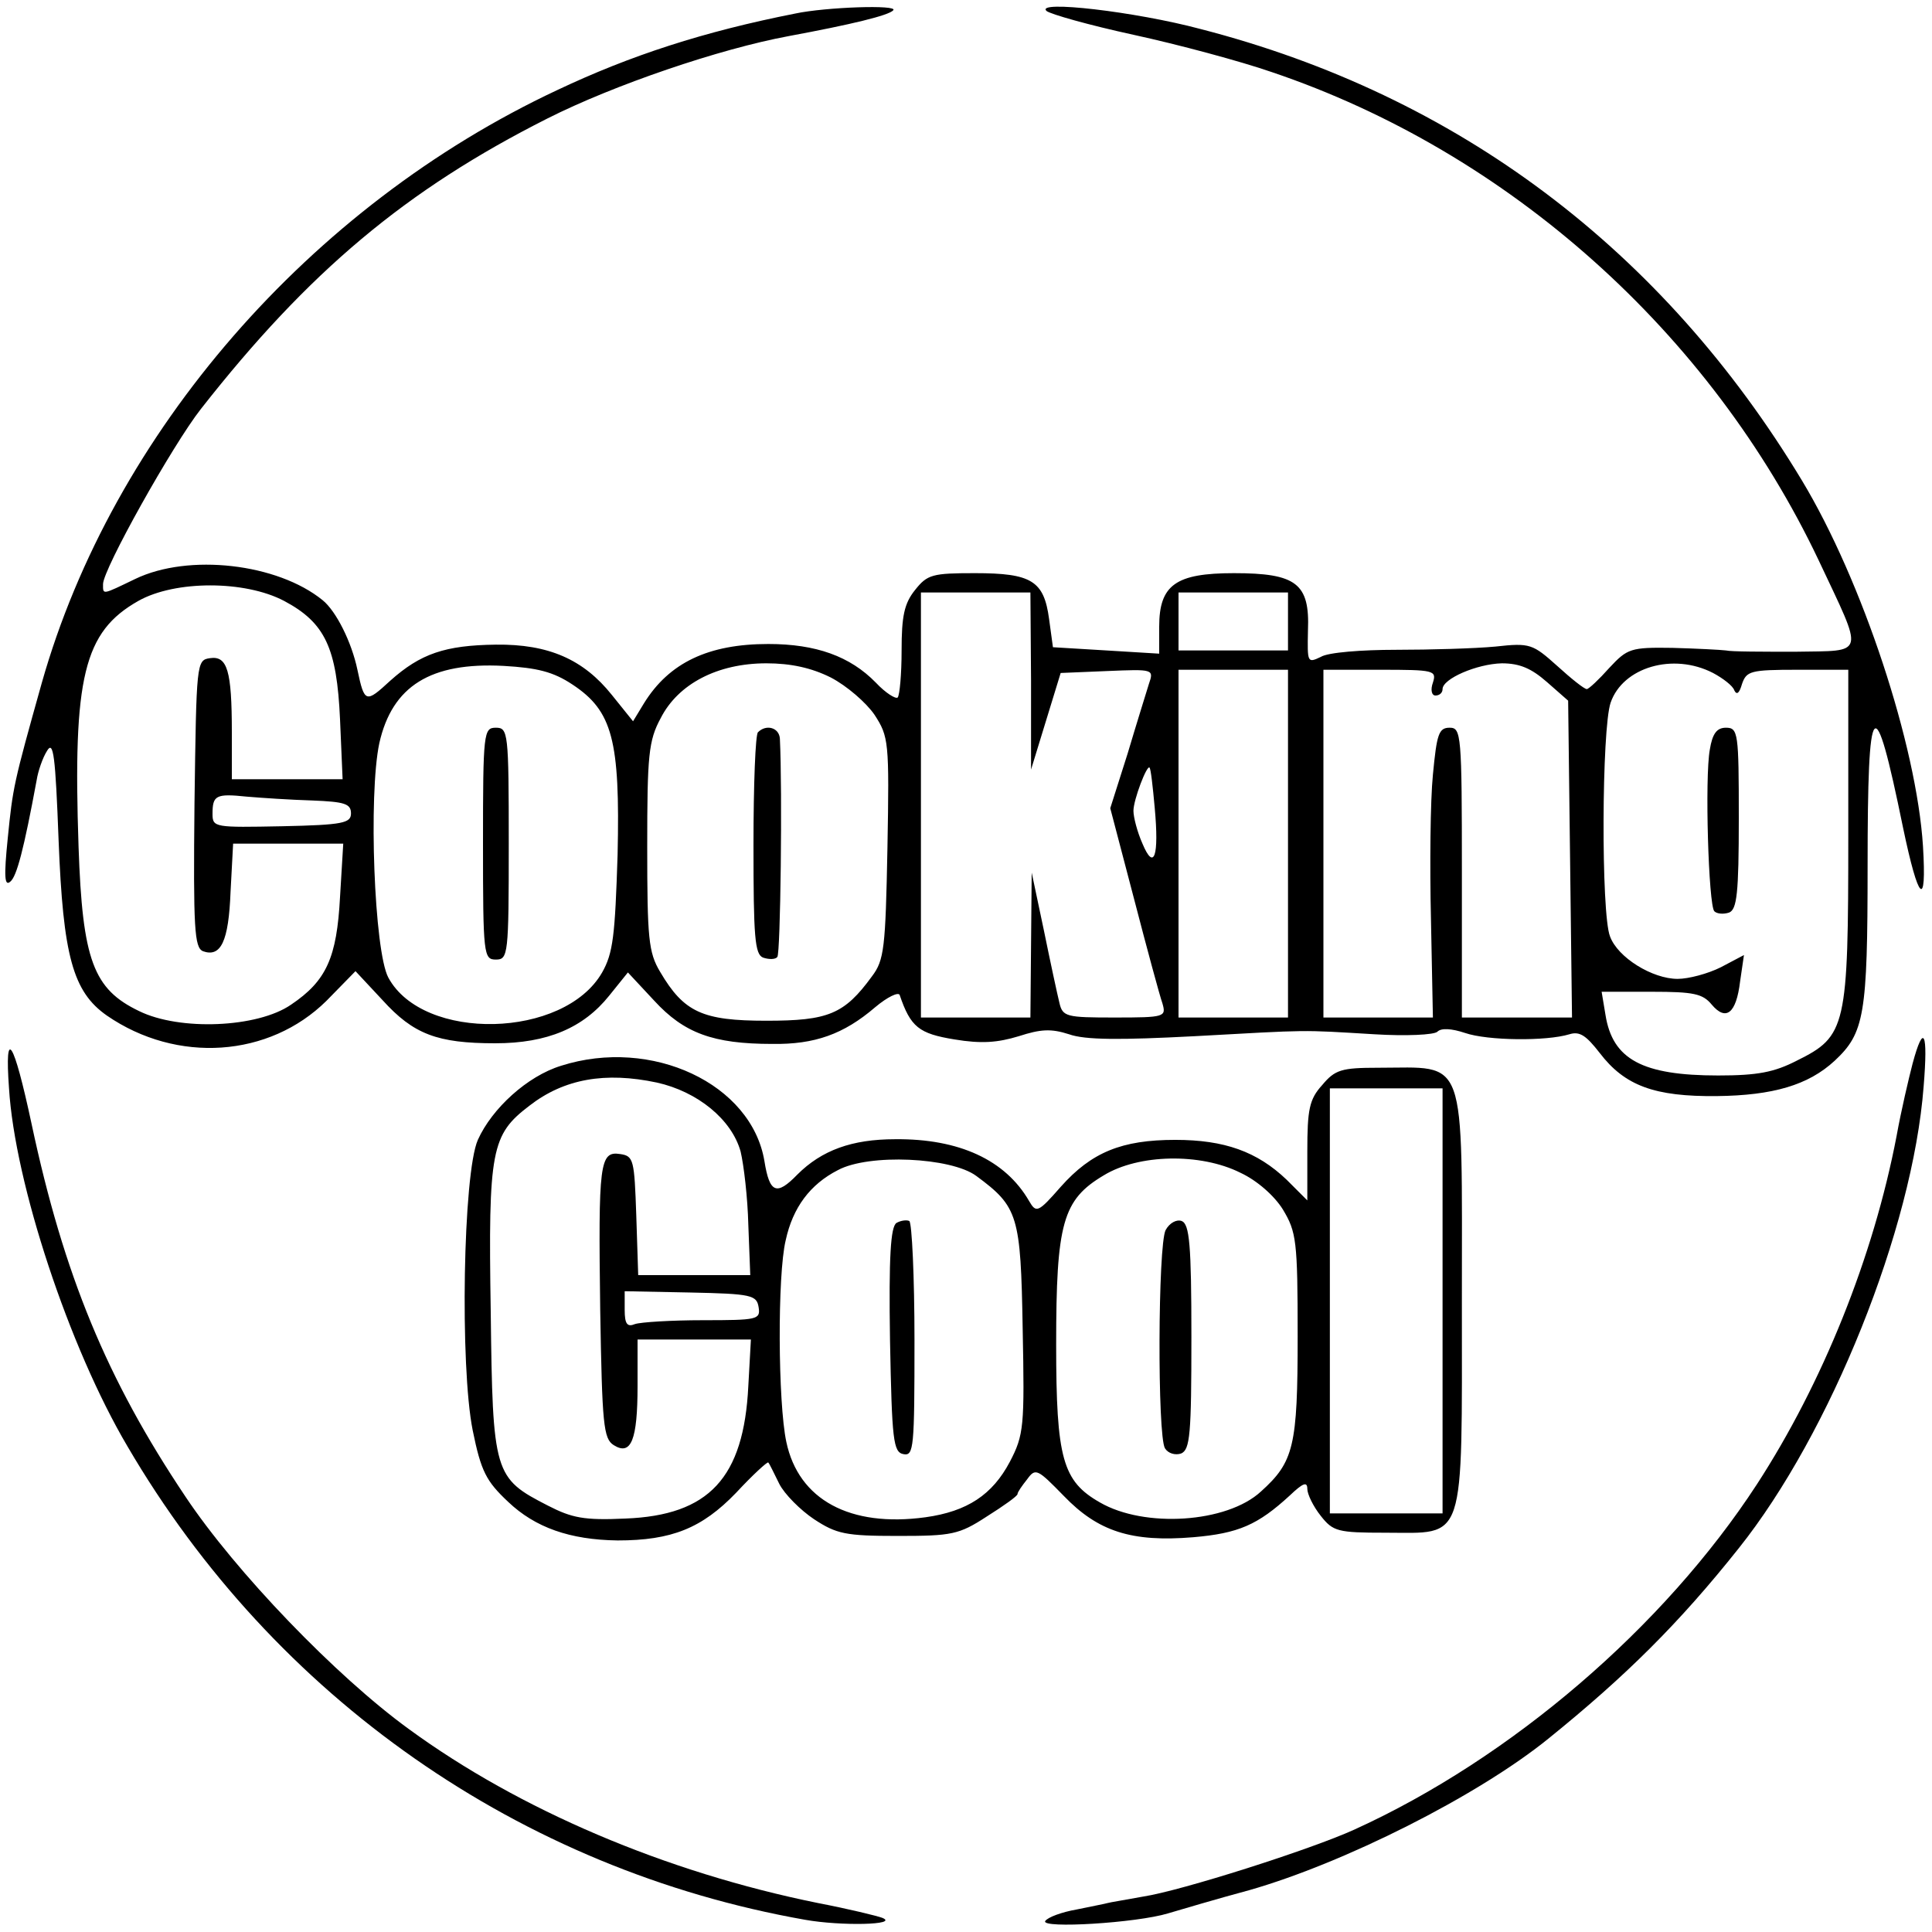 <?xml version="1.0" standalone="no"?>
<!DOCTYPE svg PUBLIC "-//W3C//DTD SVG 20010904//EN"
 "http://www.w3.org/TR/2001/REC-SVG-20010904/DTD/svg10.dtd">
<svg version="1.0" xmlns="http://www.w3.org/2000/svg"
 width="300pt" height="300pt" viewBox="0 0 300 300"
 preserveAspectRatio="xMidYMid meet">
<g transform="translate(0,300) scale(0.1,-0.1)"
fill="#000000" stroke="none">
<path d="M1235 2979 c-142 -28 -256 -65 -370 -119 -384 -180 -690 -532 -800
-920 -44 -157 -45 -162 -53 -242 -6 -59 -5 -75 4 -67 10 8 21 50 41 158 2 13
9 34 16 45 10 17 13 -7 18 -139 7 -179 22 -235 75 -272 109 -75 252 -65 341
23 l45 46 42 -45 c48 -53 85 -67 175 -67 81 0 137 24 177 74 l29 36 41 -44
c46 -50 91 -67 183 -67 66 -1 111 15 160 57 19 16 36 24 38 19 17 -50 30 -60
85 -69 42 -7 67 -5 100 5 34 11 50 12 78 3 25 -9 80 -9 195 -3 182 10 162 10
279 3 49 -3 93 -1 98 4 6 6 22 5 43 -2 35 -12 126 -13 162 -2 16 5 26 -2 47
-29 39 -51 85 -68 182 -67 87 1 142 17 183 55 46 43 51 71 51 302 0 268 10
280 55 60 24 -115 37 -128 31 -29 -10 157 -94 412 -188 568 -216 358 -534 598
-934 701 -101 27 -257 45 -239 28 6 -5 66 -22 135 -37 69 -15 166 -41 215 -58
367 -124 681 -404 849 -758 71 -151 74 -140 -36 -142 -51 0 -100 0 -108 2 -8
1 -46 3 -83 4 -65 1 -70 -1 -98 -31 -16 -18 -32 -33 -35 -33 -4 0 -24 16 -46
36 -38 34 -42 36 -96 30 -32 -3 -101 -5 -154 -5 -53 0 -106 -4 -117 -11 -21
-10 -21 -9 -20 41 3 73 -18 89 -115 89 -90 0 -116 -18 -116 -83 l0 -42 -82 5
-83 5 -6 44 c-8 59 -27 71 -115 71 -66 0 -74 -2 -93 -26 -17 -21 -21 -41 -21
-94 0 -37 -3 -69 -6 -73 -3 -3 -19 7 -34 23 -40 41 -93 60 -167 60 -93 0 -154
-29 -193 -92 l-17 -28 -33 41 c-44 55 -98 79 -180 78 -79 -1 -117 -14 -164
-56 -38 -35 -40 -35 -51 17 -9 43 -33 91 -54 108 -70 57 -208 73 -291 33 -52
-25 -50 -25 -50 -8 0 23 108 216 152 272 167 213 318 340 538 451 103 52 267
108 375 128 97 18 155 32 162 40 9 9 -105 5 -152 -5z m-794 -912 c64 -34 82
-73 87 -184 l4 -93 -86 0 -86 0 0 73 c0 96 -7 119 -34 115 -21 -3 -21 -7 -24
-226 -2 -195 0 -223 13 -229 28 -10 40 15 43 92 l4 75 85 0 86 0 -5 -83 c-5
-94 -21 -130 -76 -167 -52 -36 -173 -41 -236 -10 -71 34 -88 79 -94 255 -9
264 8 334 93 382 57 32 165 32 226 0z m1160 -124 l0 -138 23 75 23 75 72 3
c72 3 73 3 65 -20 -4 -13 -19 -61 -33 -108 l-27 -85 37 -141 c20 -77 40 -151
44 -162 6 -21 4 -22 -74 -22 -75 0 -81 1 -86 23 -3 12 -14 63 -24 112 l-19 90
-1 -112 -1 -113 -85 0 -85 0 0 330 0 330 85 0 85 0 1 -137z m399 92 l0 -45
-85 0 -85 0 0 45 0 45 85 0 85 0 0 -45z m-1111 -98 c62 -41 74 -86 70 -264 -4
-126 -7 -153 -24 -183 -59 -103 -278 -108 -332 -8 -22 41 -31 284 -14 364 20
89 80 126 193 120 52 -3 77 -9 107 -29z m401 11 c25 -13 55 -39 68 -58 22 -34
23 -41 20 -207 -3 -155 -5 -174 -24 -199 -43 -59 -68 -69 -164 -69 -99 0 -128
13 -165 76 -18 30 -20 52 -20 194 0 142 2 165 21 200 27 53 88 85 164 85 38 0
70 -7 100 -22z m1112 -7 l33 -29 3 -246 3 -246 -85 0 -86 0 0 225 c0 215 -1
225 -19 225 -17 0 -20 -10 -26 -73 -4 -40 -5 -141 -3 -225 l3 -152 -85 0 -85
0 0 270 0 270 88 0 c84 0 88 -1 82 -20 -4 -11 -2 -20 4 -20 6 0 11 4 11 10 0
16 53 39 92 40 28 0 46 -8 70 -29z m258 14 c15 -8 31 -20 33 -27 4 -8 8 -4 12
10 7 20 13 22 86 22 l79 0 0 -257 c0 -298 -3 -312 -80 -350 -35 -18 -61 -23
-122 -23 -118 0 -164 25 -175 94 l-6 36 78 0 c65 0 79 -3 93 -20 22 -26 38
-14 44 36 l6 41 -36 -19 c-20 -10 -50 -18 -67 -18 -39 0 -93 33 -105 66 -14
35 -13 323 1 363 19 55 97 78 159 46z m-660 -265 l0 -270 -85 0 -85 0 0 270 0
270 85 0 85 0 0 -270z m-207 56 c7 -76 -1 -99 -19 -56 -8 18 -14 41 -14 51 0
17 21 72 25 67 2 -2 5 -29 8 -62z m-1308 11 c50 -2 60 -5 60 -20 0 -15 -12
-18 -107 -20 -104 -2 -108 -2 -108 19 0 29 5 32 53 27 23 -2 69 -5 102 -6z"/>
<path d="M750 1690 c0 -173 1 -180 20 -180 19 0 20 7 20 180 0 173 -1 180 -20
180 -19 0 -20 -7 -20 -180z"/>
<path d="M1177 1863 c-4 -3 -7 -82 -7 -175 0 -143 2 -170 15 -175 9 -3 19 -3
22 1 5 4 8 259 4 339 -1 17 -21 23 -34 10z"/>
<path d="M2655 1836 c-8 -43 -2 -242 7 -251 4 -4 14 -5 23 -2 12 5 15 29 15
147 0 132 -1 140 -20 140 -14 0 -21 -9 -25 -34z"/>
<path d="M2970 1349 c-6 -23 -18 -74 -25 -113 -36 -188 -115 -384 -217 -541
-144 -221 -381 -425 -625 -536 -68 -31 -269 -95 -328 -104 -27 -5 -52 -9 -55
-10 -3 -1 -24 -5 -48 -10 -23 -4 -45 -12 -49 -18 -7 -12 142 -3 191 12 17 5
74 22 126 36 147 42 354 146 464 235 120 97 203 179 296 296 142 178 270 495
287 717 7 85 0 99 -17 36z"/>
<path d="M14 1310 c9 -147 93 -402 184 -556 228 -390 610 -657 1052 -735 56
-10 147 -8 120 3 -8 3 -53 14 -100 23 -237 48 -464 145 -635 270 -113 82 -269
244 -347 361 -122 182 -189 344 -239 579 -28 131 -42 152 -35 55z"/>
<path d="M871 1345 c-52 -16 -107 -66 -129 -115 -23 -52 -28 -351 -8 -451 13
-64 21 -79 55 -111 42 -40 96 -59 170 -60 84 0 131 19 184 74 26 28 49 49 50
47 2 -2 9 -17 17 -33 8 -16 33 -41 54 -55 35 -23 49 -26 130 -26 84 0 95 2
138 30 27 17 48 32 48 35 0 3 7 13 15 23 13 18 16 16 57 -26 53 -55 105 -72
201 -64 70 6 100 19 150 65 20 19 27 22 27 10 0 -8 9 -27 21 -42 19 -24 26
-26 100 -26 126 0 119 -22 119 360 0 388 9 362 -130 362 -57 0 -67 -3 -87 -27
-20 -22 -23 -38 -23 -103 l0 -76 -32 32 c-46 44 -97 62 -173 62 -83 0 -130
-19 -178 -73 -35 -40 -38 -41 -49 -22 -37 64 -109 97 -208 96 -67 0 -114 -17
-152 -55 -32 -33 -43 -29 -51 21 -20 120 -175 193 -316 148z m149 -26 c63 -14
116 -57 130 -107 5 -21 11 -72 12 -114 l3 -78 -87 0 -87 0 -3 93 c-3 86 -4 92
-25 95 -32 5 -34 -14 -31 -242 3 -178 5 -200 21 -210 27 -17 37 8 37 92 l0 72
88 0 88 0 -4 -72 c-7 -143 -61 -201 -191 -206 -64 -3 -83 1 -120 20 -84 43
-86 49 -89 302 -4 251 1 274 60 319 54 42 118 53 198 36z m1220 -339 l0 -330
-87 0 -88 0 0 330 0 330 88 0 87 0 0 -330z m-724 194 c65 -48 69 -61 72 -237
3 -152 2 -165 -20 -207 -27 -51 -66 -77 -131 -86 -117 -16 -197 27 -216 117
-13 61 -14 259 -1 313 11 51 38 87 81 109 48 26 176 20 215 -9z m410 5 c26
-12 53 -36 66 -57 21 -35 23 -48 23 -197 0 -171 -6 -195 -57 -241 -53 -49
-181 -57 -250 -17 -58 33 -68 68 -68 245 0 189 10 225 74 263 54 33 150 35
212 4z m-748 -209 c3 -19 -2 -20 -86 -20 -50 0 -97 -3 -106 -6 -12 -5 -16 0
-16 22 l0 29 102 -2 c95 -2 103 -4 106 -23z"/>
<path d="M1392 1101 c-9 -6 -12 -52 -10 -182 3 -156 5 -174 21 -177 16 -3 17
10 17 177 0 99 -4 182 -8 185 -4 2 -13 1 -20 -3z"/>
<path d="M1810 1090 c-12 -23 -13 -320 -1 -339 5 -8 16 -11 25 -8 14 6 16 30
16 181 0 144 -3 175 -15 180 -8 3 -19 -3 -25 -14z"/>
</g>
</svg>
